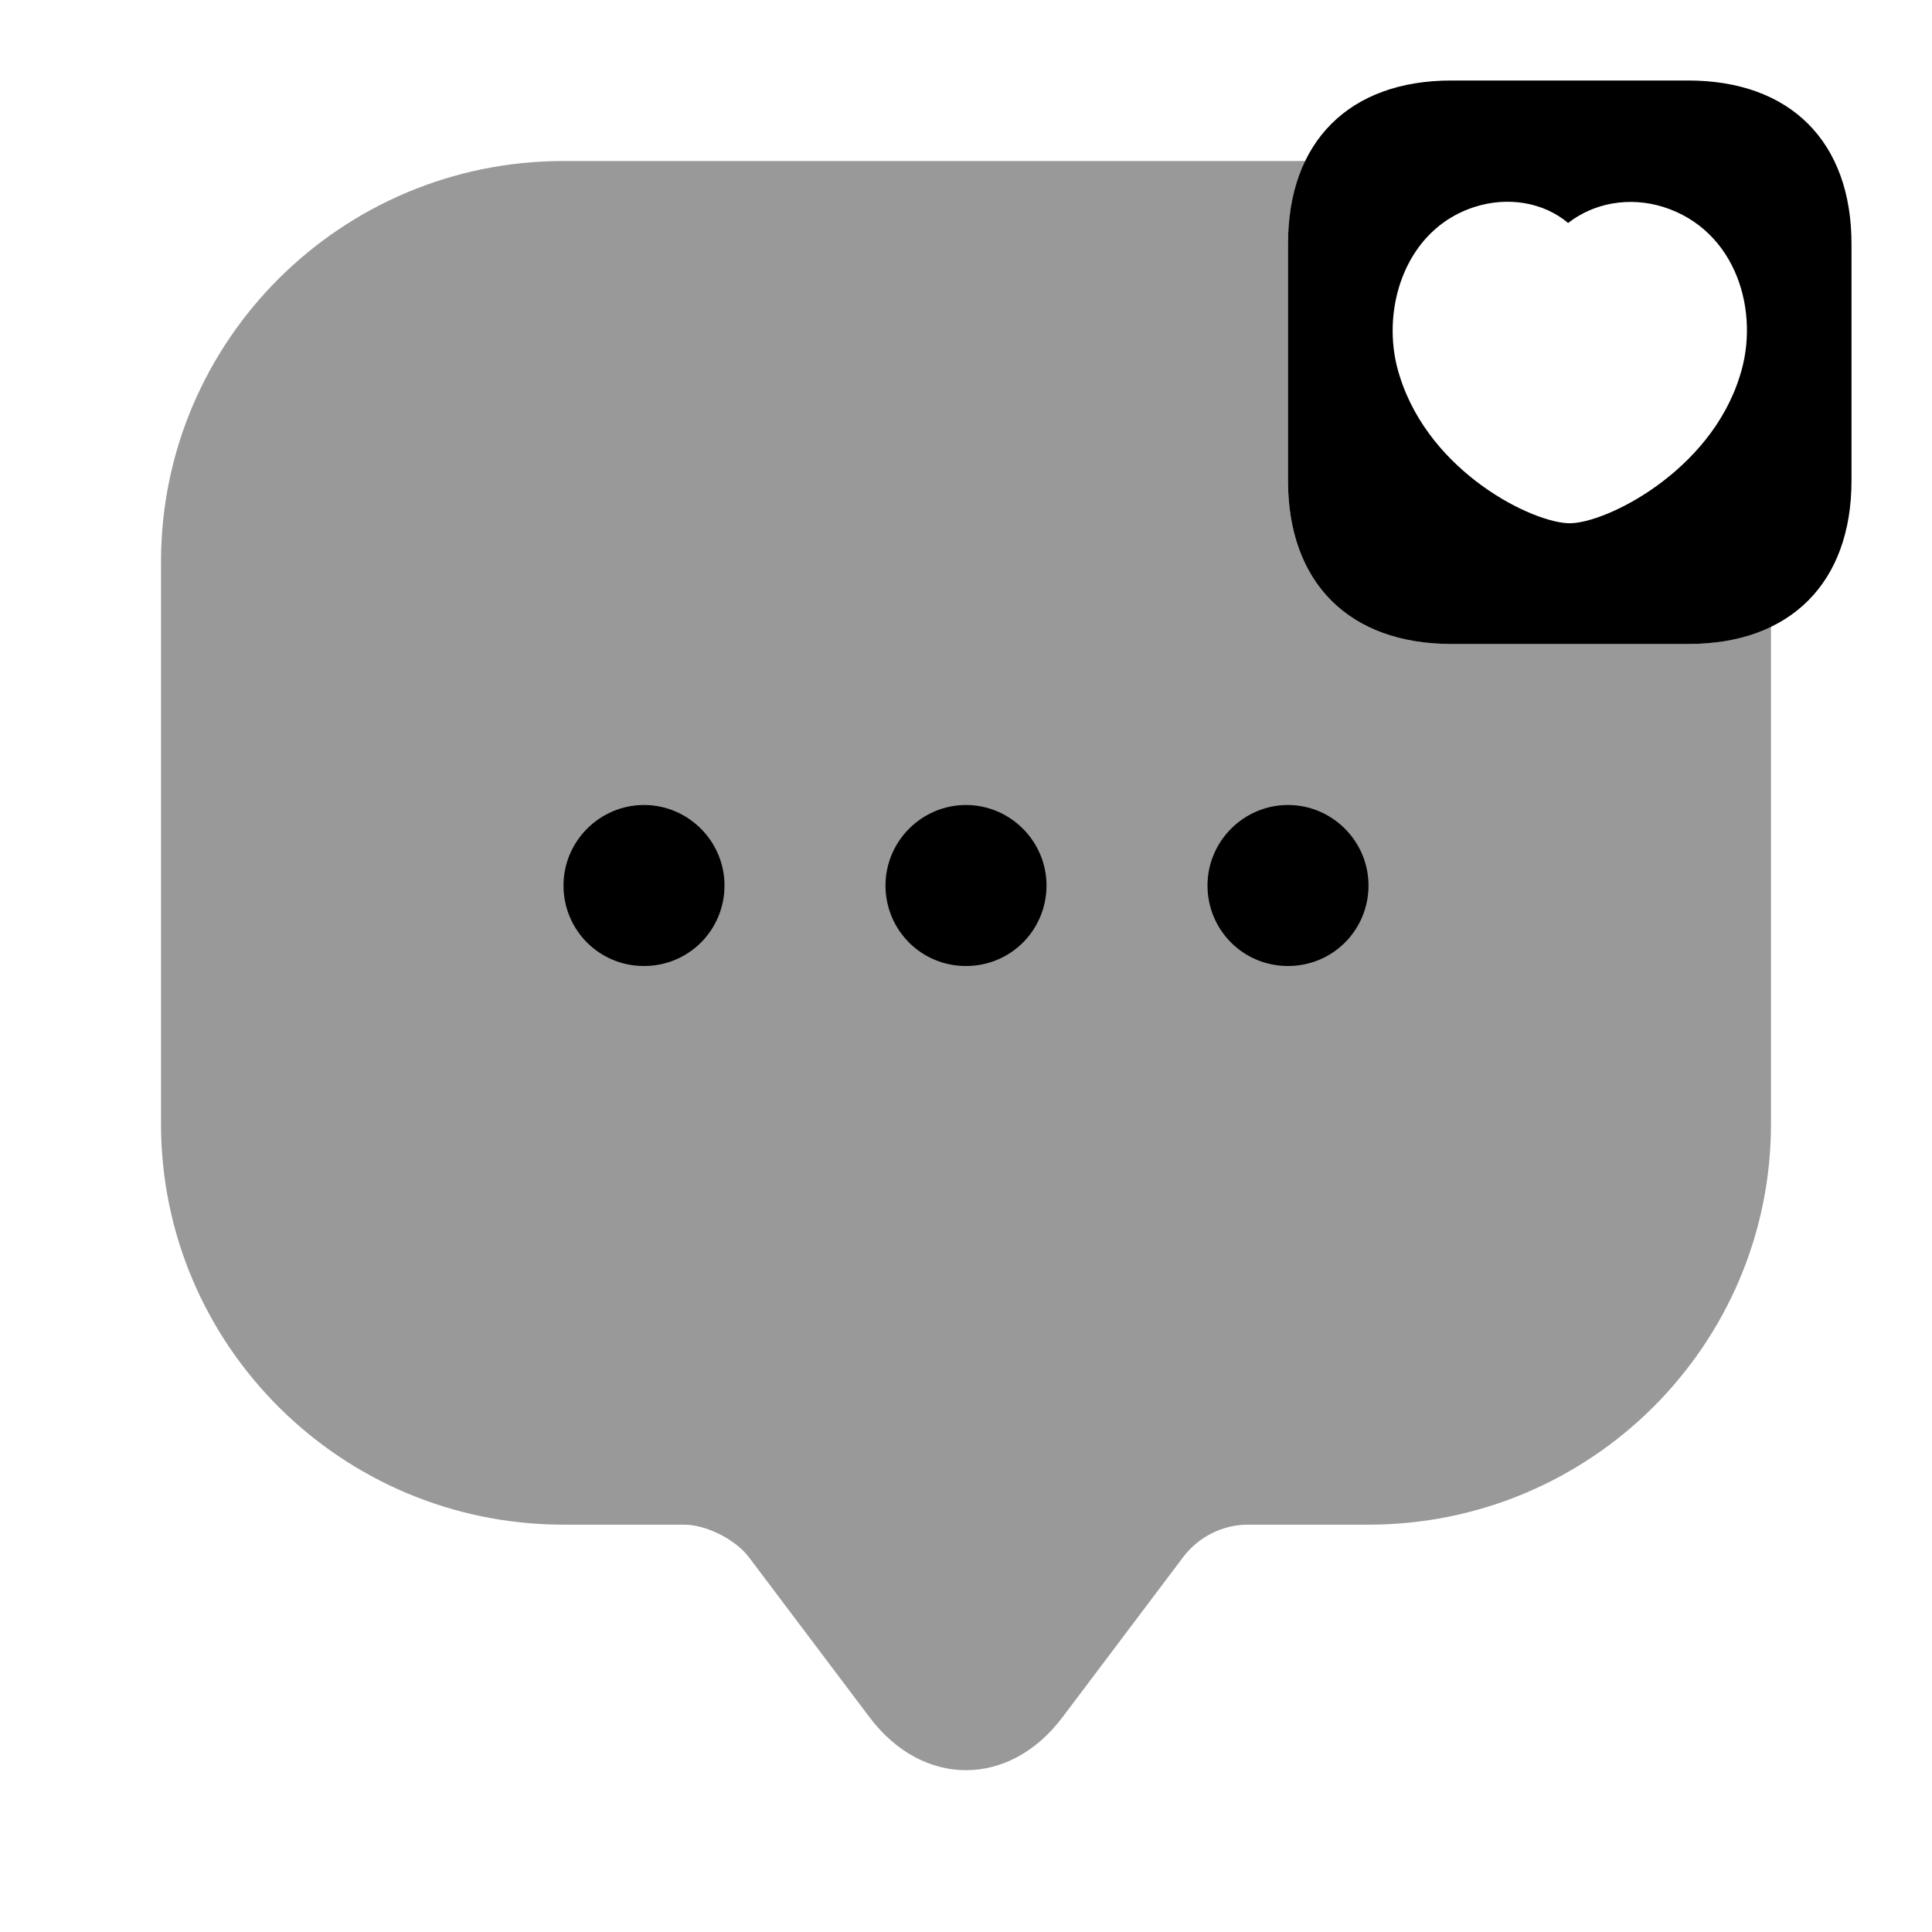 <?xml version="1.0" encoding="UTF-8"?>
<svg width="24" height="24" viewBox="0 0 24 24" xmlns="http://www.w3.org/2000/svg">
 <path d="m20.97 1h-2.94c-1.27 0-2.03 0.76-2.03 2.03v2.94c0 1.27 0.76 2.03 2.03 2.03h2.94c1.27 0 2.03-0.76 2.03-2.03v-2.94c0-1.27-0.76-2.03-2.03-2.03zm0.64 3.68c-0.37 1.18-1.66 1.82-2.11 1.82s-1.73-0.62-2.11-1.82c-0.06-0.18-0.09-0.38-0.09-0.57 0-0.65 0.33-1.32 1.02-1.54 0.41-0.13 0.85-0.06 1.16 0.2 0.32-0.25 0.76-0.33 1.18-0.2 0.92 0.29 1.21 1.32 0.95 2.11z"/>
 <path d="m20.97 8h-2.94c-1.27 0-2.03-0.76-2.03-2.03v-2.94c0-0.4 0.08-0.74 0.22-1.03h-9.22c-2.76 0-5 2.23-5 4.98v6.98c0 2.75 2.24 4.98 5 4.98h1.5c0.27 0 0.63 0.18 0.8 0.4l1.5 1.99c0.66 0.88 1.74 0.88 2.4 0l1.5-1.99c0.19-0.25 0.49-0.4 0.8-0.4h1.5c2.76 0 5-2.23 5-4.98v-6.19c-0.29 0.15-0.63 0.23-1.03 0.23z" opacity=".4"/>
 <path d="m12 12c-0.56 0-1-0.45-1-1s0.45-1 1-1 1 0.45 1 1-0.44 1-1 1z"/>
 <path d="m16 12c-0.56 0-1-0.45-1-1s0.45-1 1-1 1 0.45 1 1-0.44 1-1 1z"/>
 <path d="m8 12c-0.56 0-1-0.45-1-1s0.45-1 1-1 1 0.45 1 1-0.44 1-1 1z"/>
</svg>
